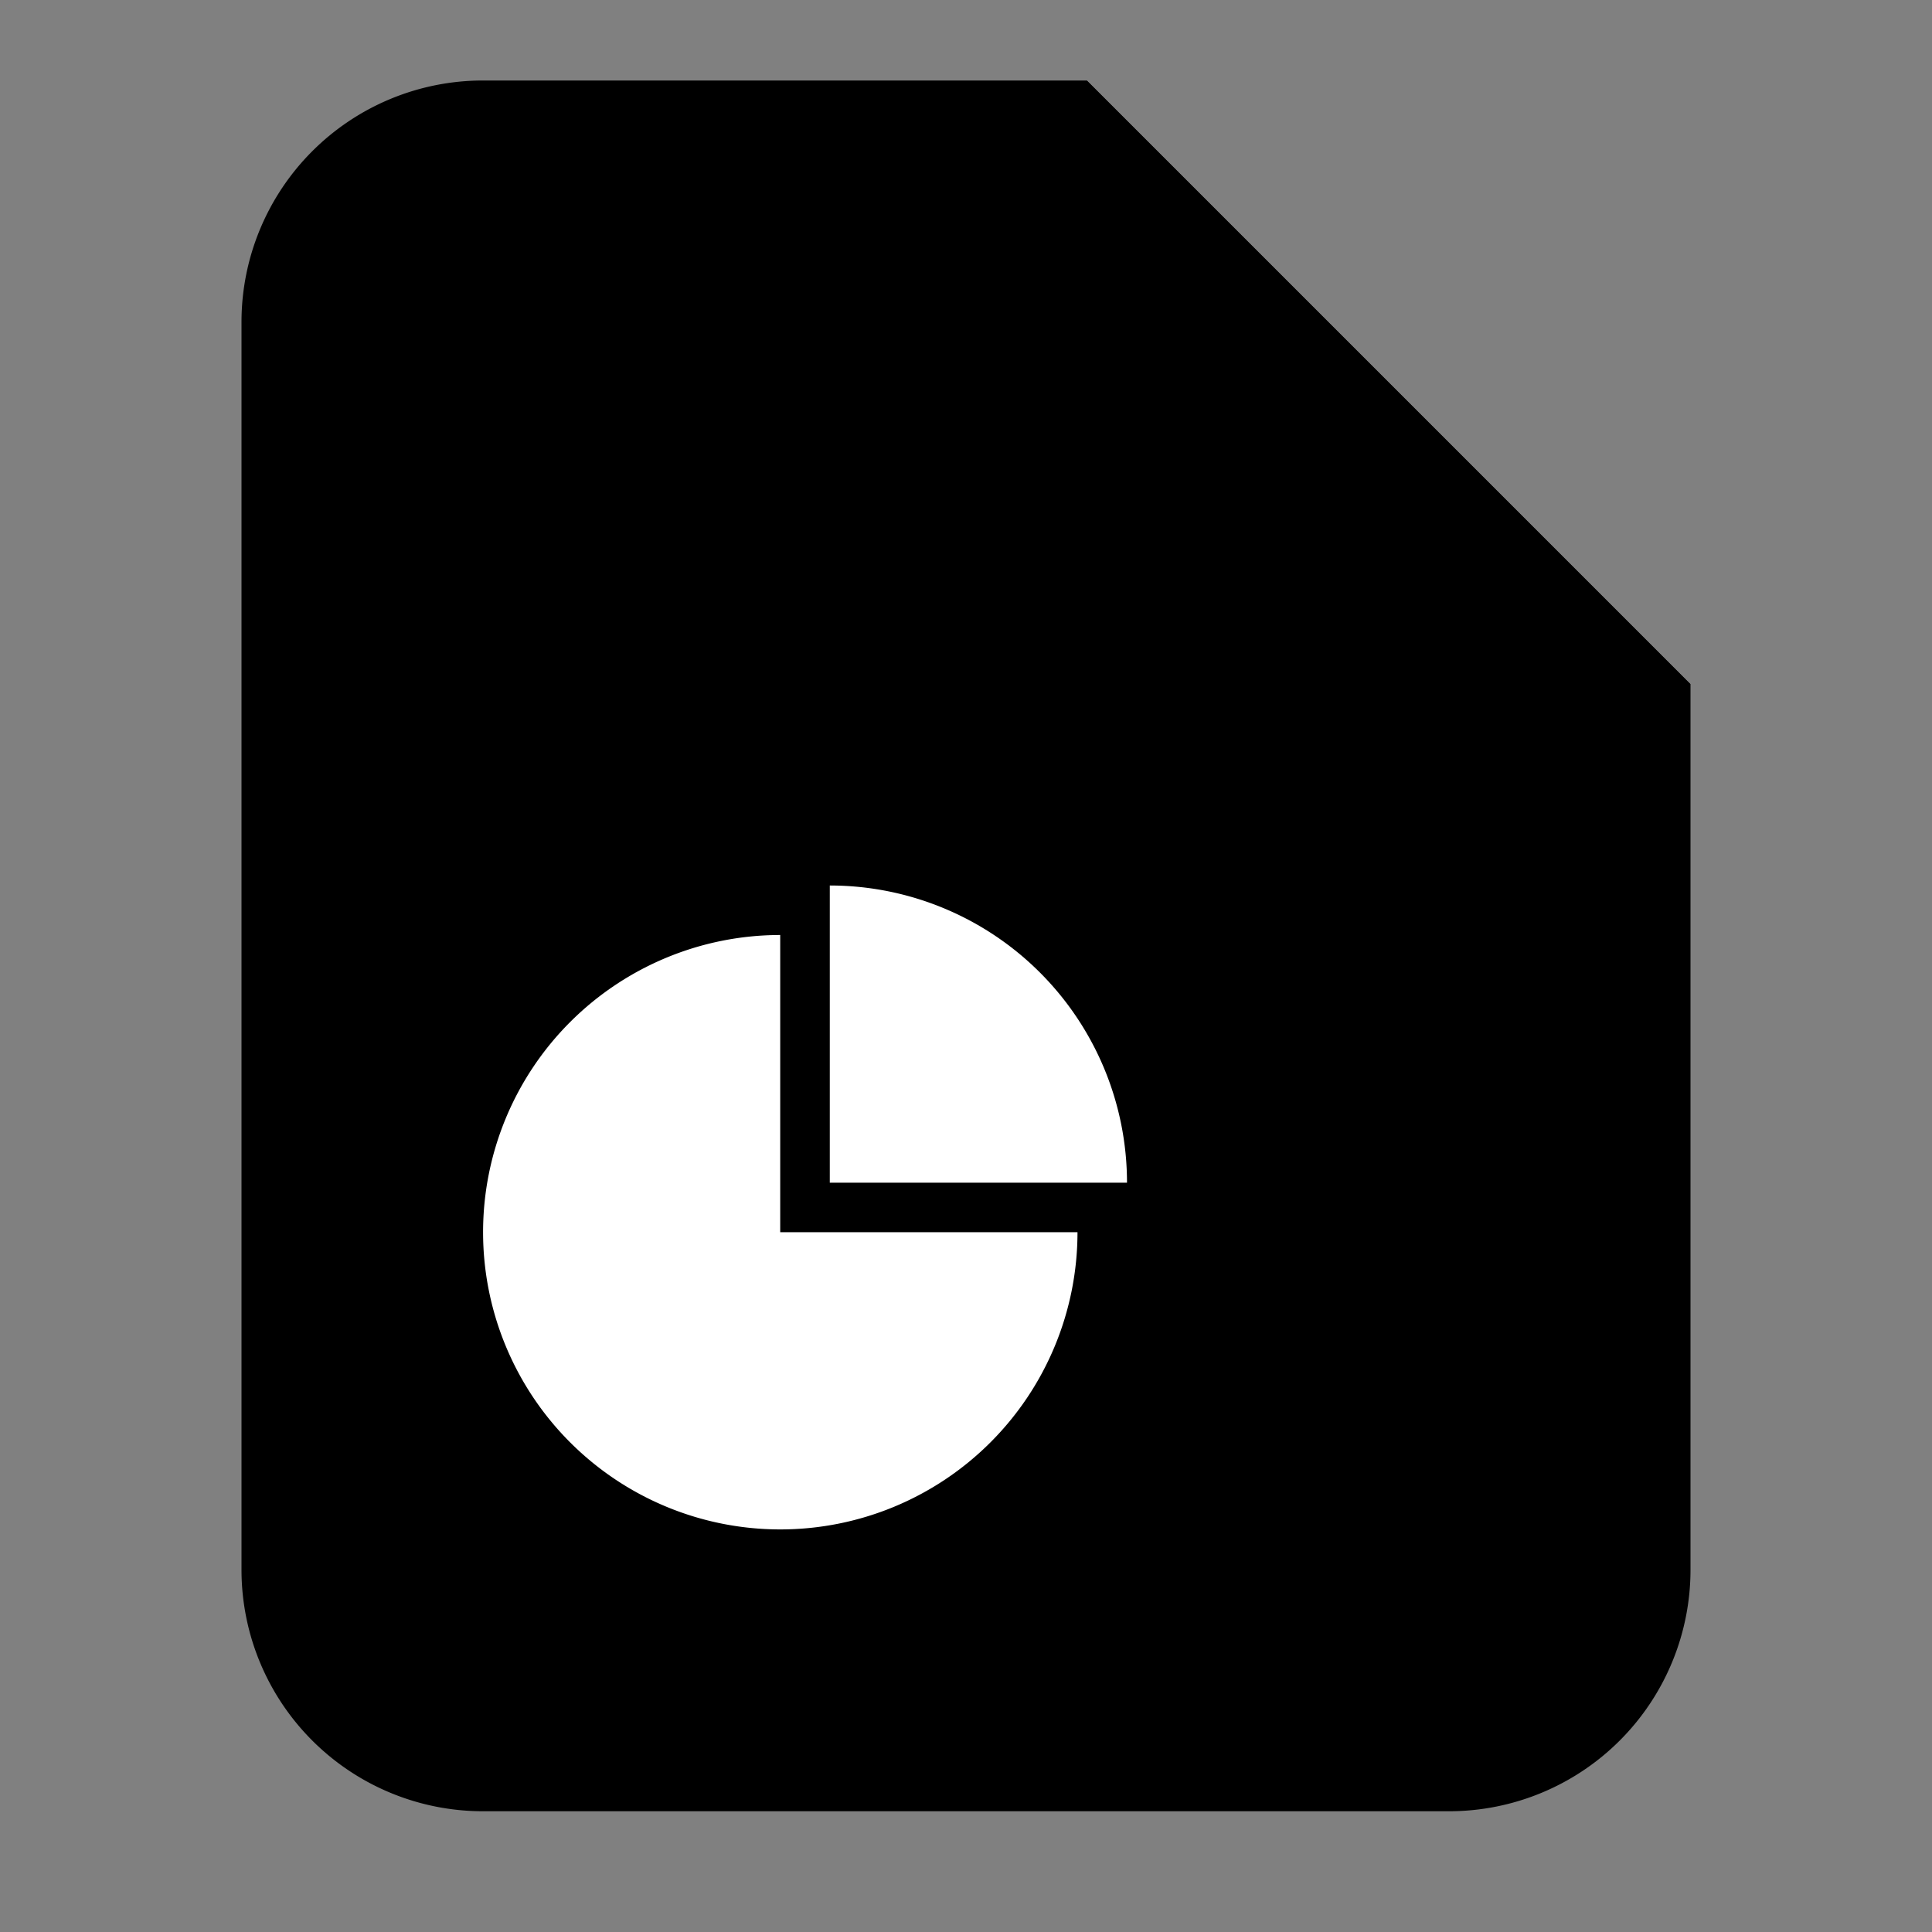 <svg xmlns="http://www.w3.org/2000/svg" fill="none" viewBox="0 0 24 24"><rect x="0" y="0" width="24" height="24" fill="#808080" stroke="none"/><path fill="color(display-p3 .349 .816 .71)" d="M6 1h7.5L21 8.5v11a3 3 0 0 1-3 3H6a3 3 0 0 1-3-3V4a3 3 0 0 1 3-3Z"/><path fill="color(display-p3 .616 .906 .835)" d="M13.5 1 21 8.5h-5.5a2 2 0 0 1-2-2V1Z"/><path fill="#fff" d="M13.385 15.307a3.692 3.692 0 1 1-3.693-3.692v3.692h3.693Z" data-follow-fill="#fff"/><path fill="#fff" d="M10.308 11A3.692 3.692 0 0 1 14 14.692h-3.692V11Z" data-follow-fill="#fff"/></svg>